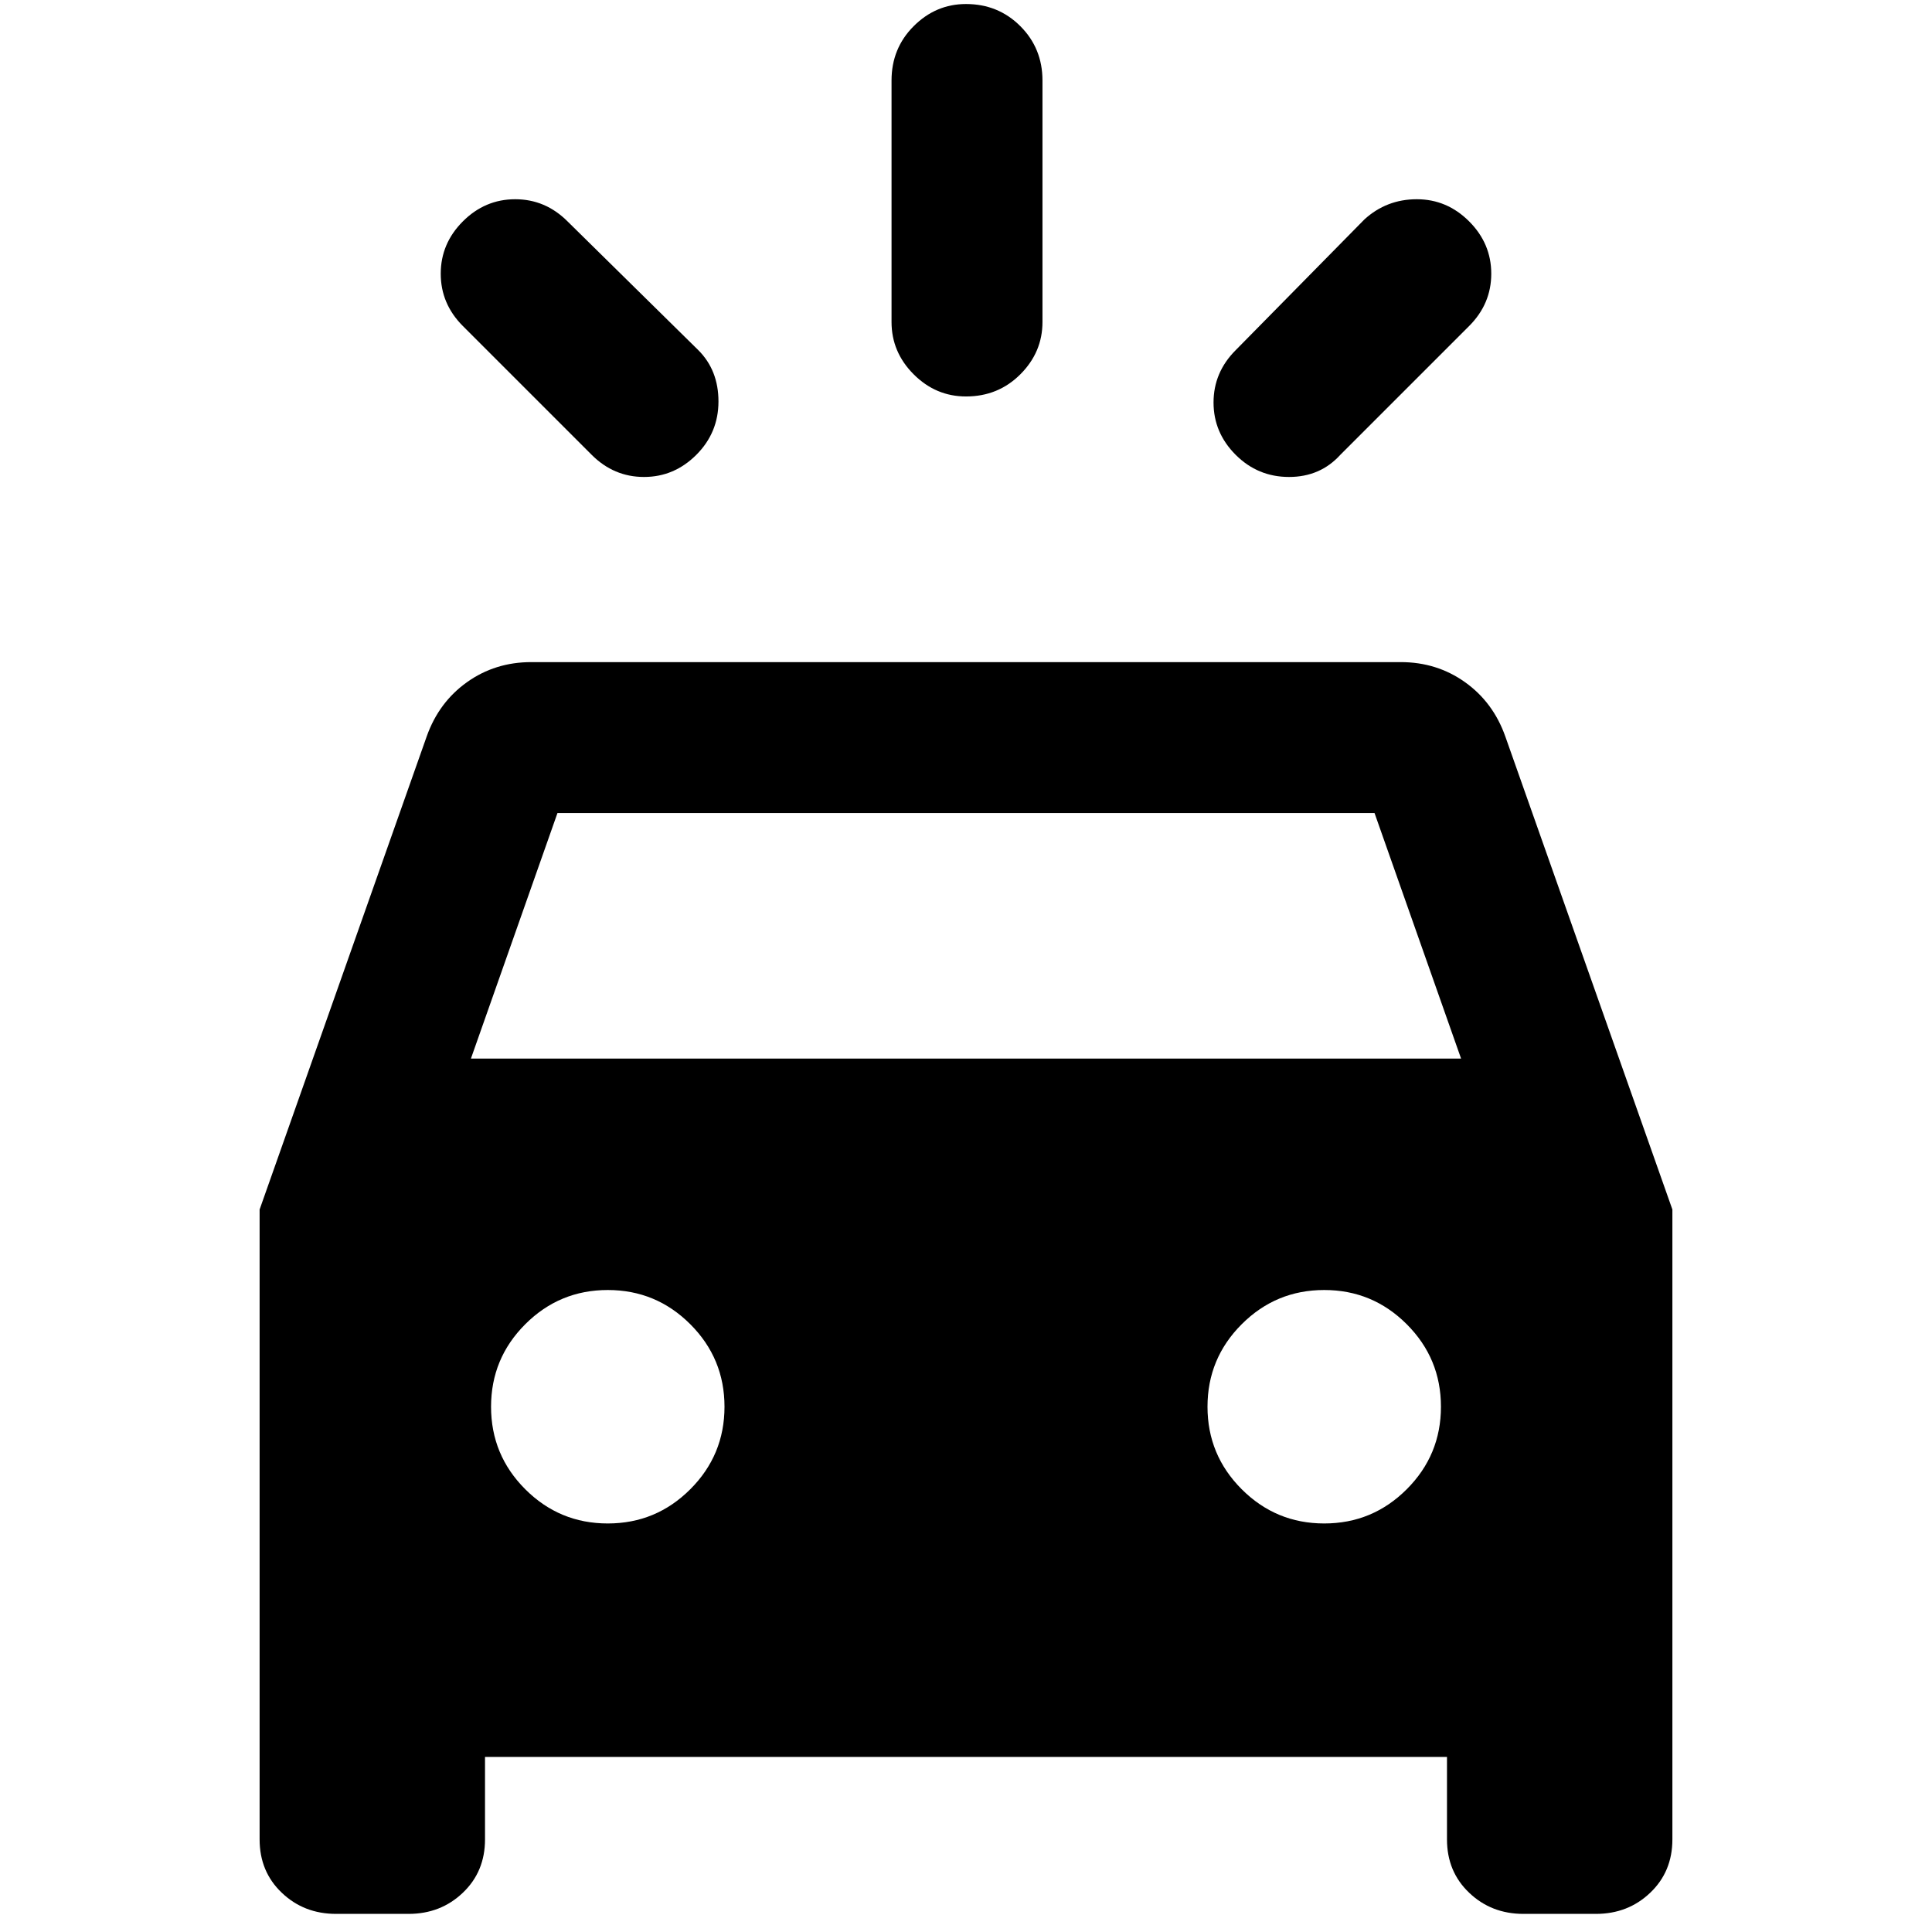 <svg xmlns="http://www.w3.org/2000/svg" height="24" width="24"><path d="M7.05 2.75 8.675 4.35Q8.925 4.6 8.925 4.987Q8.925 5.375 8.65 5.65Q8.375 5.925 8 5.925Q7.625 5.925 7.35 5.65L5.75 4.05Q5.475 3.775 5.475 3.4Q5.475 3.025 5.75 2.75Q6.025 2.475 6.4 2.475Q6.775 2.475 7.05 2.75ZM18.25 4.05 16.65 5.65Q16.4 5.925 16.013 5.925Q15.625 5.925 15.35 5.65Q15.075 5.375 15.075 5Q15.075 4.625 15.35 4.35L16.95 2.725Q17.225 2.475 17.6 2.475Q17.975 2.475 18.25 2.75Q18.525 3.025 18.525 3.4Q18.525 3.775 18.25 4.05ZM12.95 1V4Q12.95 4.375 12.675 4.65Q12.4 4.925 12 4.925Q11.625 4.925 11.35 4.65Q11.075 4.375 11.075 4V1Q11.075 0.6 11.35 0.325Q11.625 0.05 12 0.05Q12.4 0.05 12.675 0.325Q12.95 0.6 12.95 1ZM4.175 23.775Q3.775 23.775 3.5 23.512Q3.225 23.25 3.225 22.85V15.025L5.3 9.15Q5.45 8.725 5.8 8.475Q6.15 8.225 6.6 8.225H17.4Q17.85 8.225 18.2 8.475Q18.55 8.725 18.7 9.15L20.775 15.025V22.85Q20.775 23.25 20.5 23.512Q20.225 23.775 19.825 23.775H18.925Q18.525 23.775 18.25 23.512Q17.975 23.25 17.975 22.85V21.825H6.025V22.85Q6.025 23.25 5.75 23.512Q5.475 23.775 5.075 23.775ZM5.85 13.15H18.15L17.075 10.1H6.925ZM7.55 18.925Q8.15 18.925 8.575 18.5Q9 18.075 9 17.475Q9 16.875 8.575 16.45Q8.15 16.025 7.55 16.025Q6.95 16.025 6.525 16.45Q6.1 16.875 6.1 17.475Q6.1 18.075 6.525 18.5Q6.95 18.925 7.55 18.925ZM16.45 18.925Q17.05 18.925 17.475 18.5Q17.9 18.075 17.9 17.475Q17.9 16.875 17.475 16.45Q17.05 16.025 16.45 16.025Q15.85 16.025 15.425 16.45Q15 16.875 15 17.475Q15 18.075 15.425 18.5Q15.85 18.925 16.45 18.925Z"/></svg>